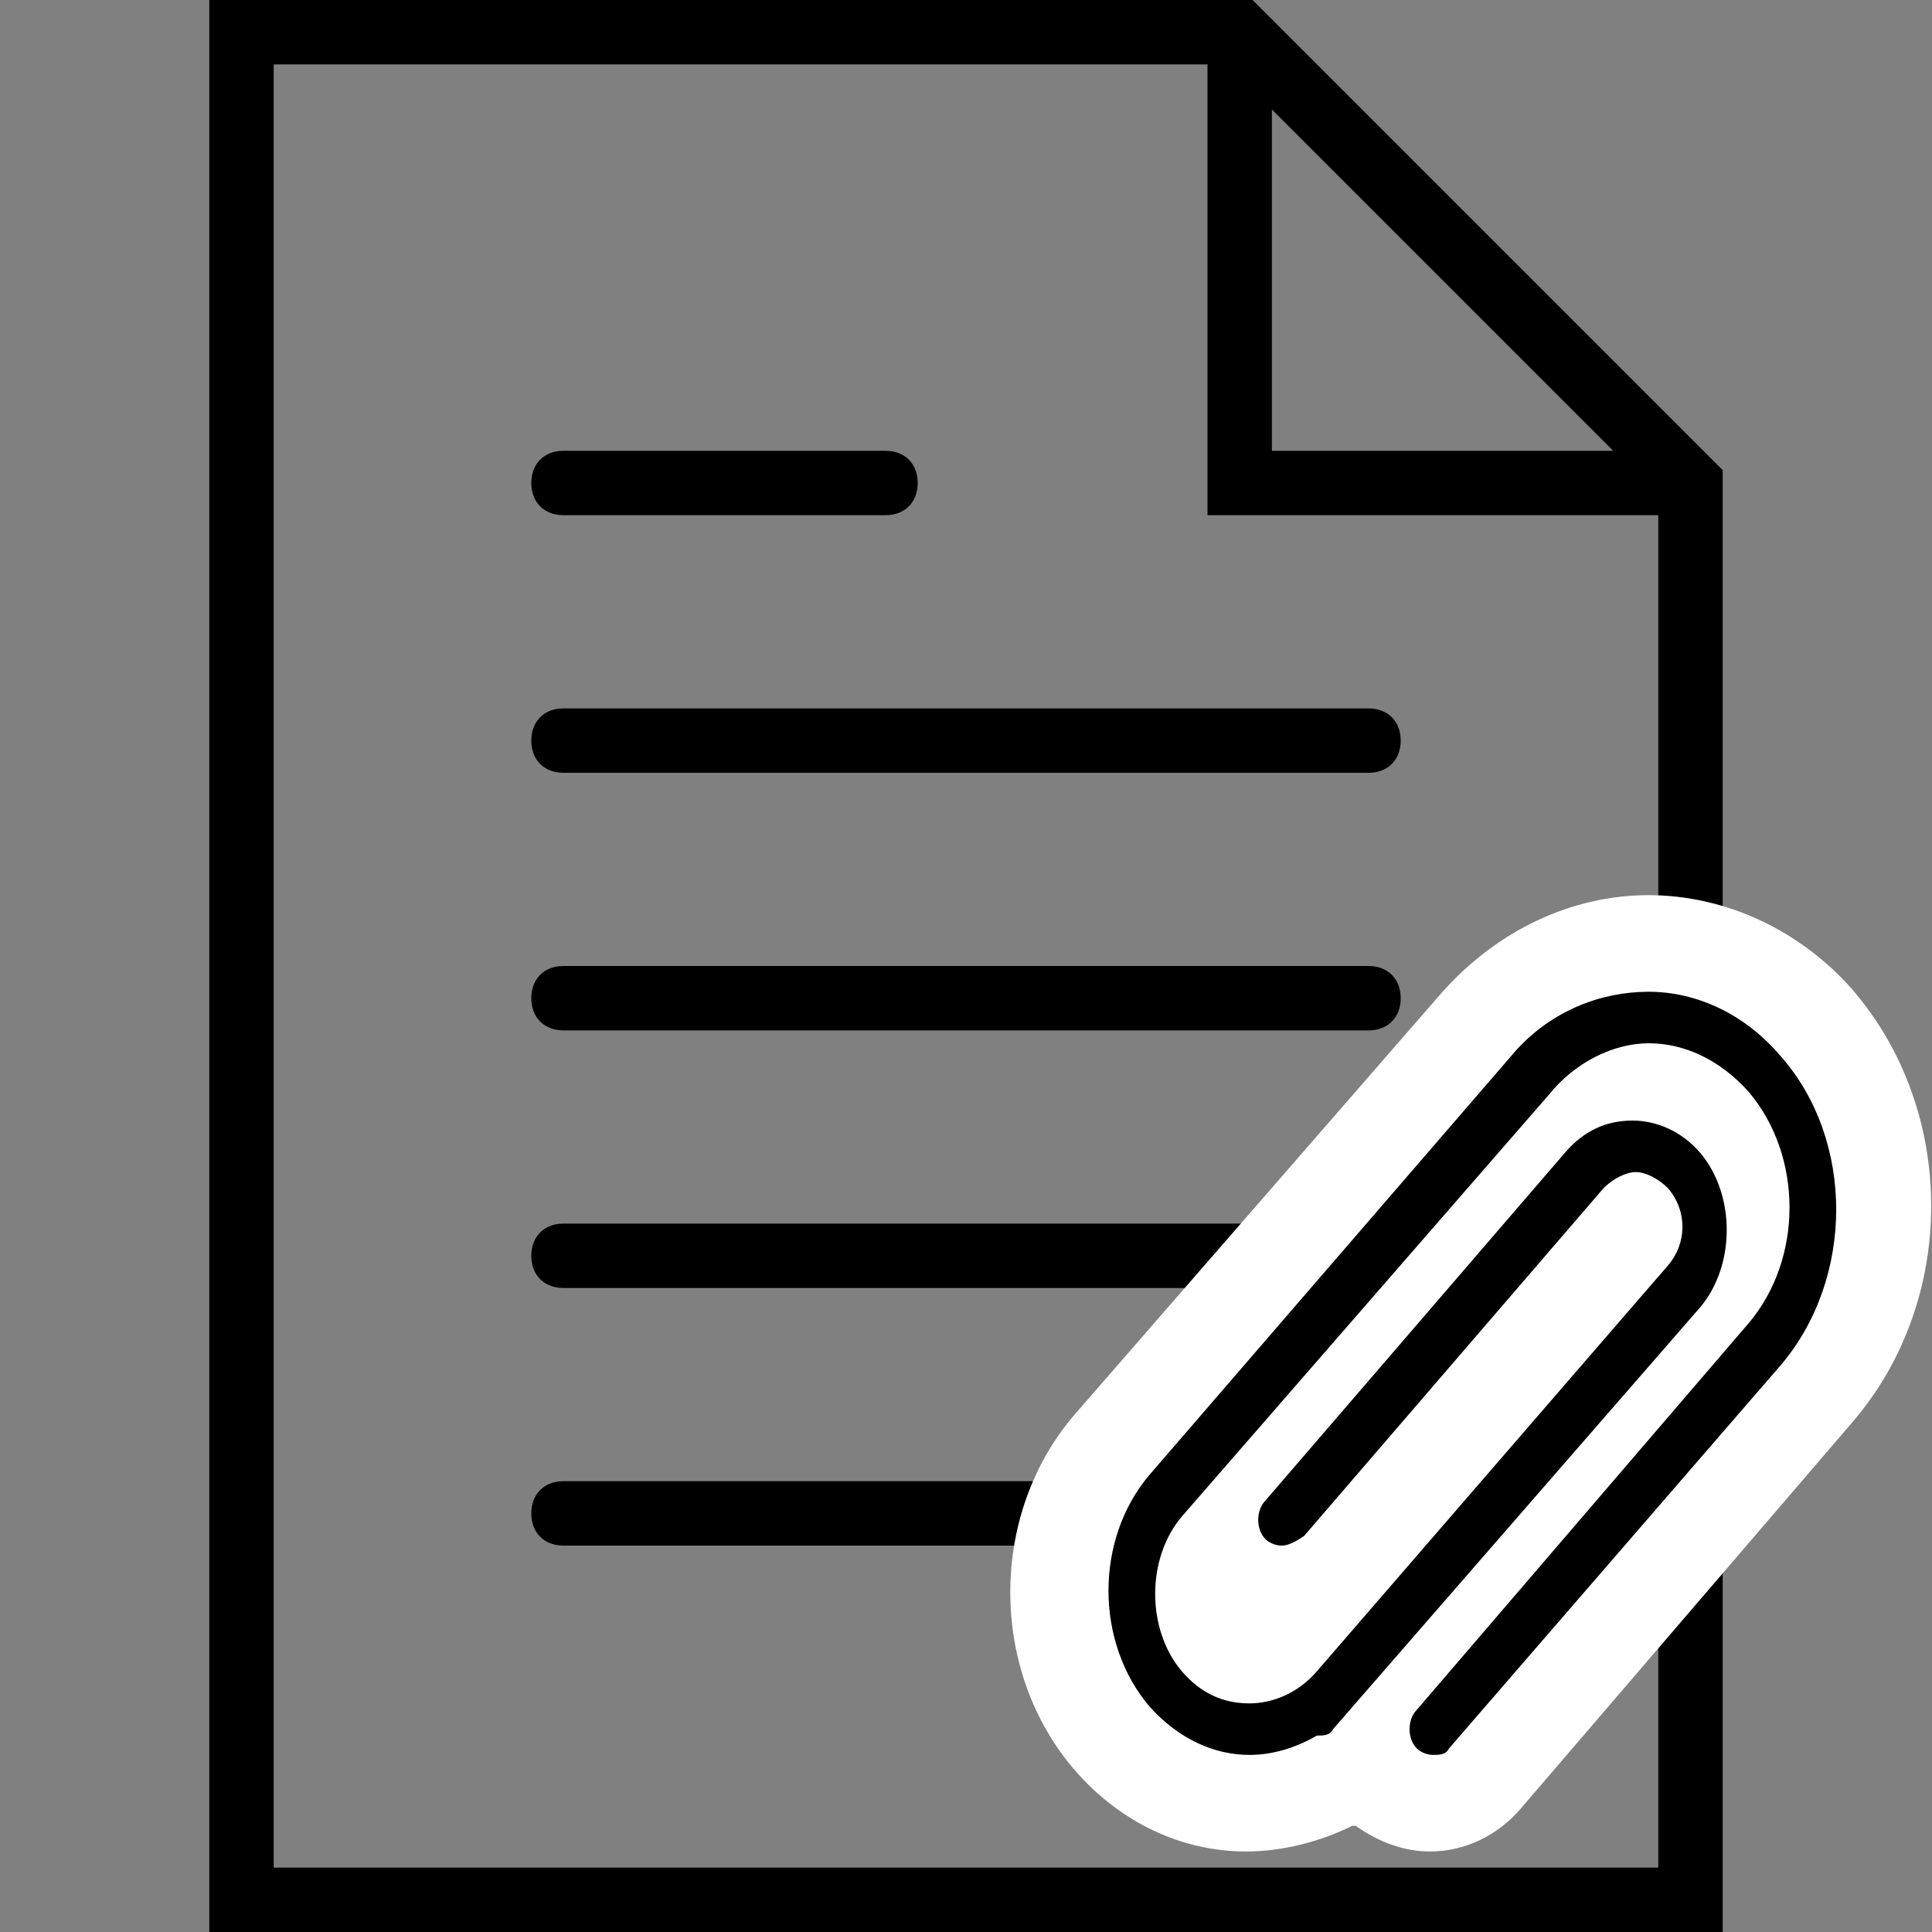 <?xml version="1.0" encoding="utf-8"?>
<!-- Generator: Adobe Illustrator 21.0.0, SVG Export Plug-In . SVG Version: 6.00 Build 0)  -->
<svg version="1.1" id="Capa_1" xmlns="http://www.w3.org/2000/svg" xmlns:xlink="http://www.w3.org/1999/xlink" x="0px" y="0px"
	 viewBox="0 0 60 60" style="enable-background:new 0 0 60 60;" xml:space="preserve">
<rect x="0" y="0" width="60" height="60" fill="#808080" stroke="none"/>
<style type="text/css">
	.st0{fill:#FFFFFF;}
</style>
<g>
	<path d="M42.5,22h-25c-0.6,0-1,0.4-1,1s0.4,1,1,1h25c0.6,0,1-0.4,1-1S43.1,22,42.5,22z"/>
	<path d="M17.5,16h10c0.6,0,1-0.4,1-1s-0.4-1-1-1h-10c-0.6,0-1,0.4-1,1S16.9,16,17.5,16z"/>
	<path d="M42.5,30h-25c-0.6,0-1,0.4-1,1s0.4,1,1,1h25c0.6,0,1-0.4,1-1S43.1,30,42.5,30z"/>
	<path d="M42.5,38h-25c-0.6,0-1,0.4-1,1s0.4,1,1,1h25c0.6,0,1-0.4,1-1S43.1,38,42.5,38z"/>
	<path d="M42.5,46h-25c-0.6,0-1,0.4-1,1s0.4,1,1,1h25c0.6,0,1-0.4,1-1S43.1,46,42.5,46z"/>
	<path d="M38.9,0H6.5v60h47V14.6L38.9,0z M39.5,3.4L50.1,14H39.5V3.4z M8.5,58V2h29v14h14v42H8.5z"/>
</g>
<g>
	<g id="Clips_2_">
		<g>
			<g>
				<path d="M38.7,56.1c-1.6,0-3.1-0.7-4.2-2c-2.2-2.6-2.2-6.6,0-9.1l11.4-13.1c1.4-1.6,3.3-2.5,5.3-2.5s3.9,0.9,5.3,2.5
					c2.7,3.2,2.7,8.3,0,11.5l-10.3,12c-0.4,0.5-1,0.8-1.7,0.8c-0.6,0-1.2-0.3-1.7-0.8c-0.1-0.2-0.3-0.4-0.4-0.6
					c-0.3,0.3-0.6,0.5-1,0.6C40.6,55.8,39.7,56.1,38.7,56.1z M37.8,48.1c-0.6,0.8-0.6,2,0,2.8c0.3,0.3,0.6,0.5,0.9,0.5
					s0.7-0.2,0.9-0.5l10.9-12.6c0.1-0.1,0.1-0.2,0.1-0.3l-9.2,10.6c-0.4,0.5-1,0.8-1.7,0.8c-0.6,0-1.2-0.3-1.7-0.8
					C38,48.5,37.9,48.3,37.8,48.1z"/>
				<path class="st0" d="M51.2,30.8c1.5,0,3,0.7,4.1,2c2.3,2.6,2.3,6.9,0,9.6L45,54.3c-0.1,0.2-0.3,0.2-0.5,0.2s-0.4-0.1-0.5-0.2
					c-0.3-0.3-0.3-0.9,0-1.2l10.3-12c1.7-2,1.7-5.2,0-7.2c-0.9-1-2-1.5-3.1-1.5S48.9,33,48.1,34L36.7,47.1c-1.1,1.3-1.1,3.5,0,4.8
					c0.6,0.7,1.3,1,2.1,1c0.7,0,1.5-0.3,2.1-1l10.9-12.6c0.6-0.7,0.6-1.7,0-2.4c-0.3-0.3-0.7-0.5-1-0.5s-0.7,0.2-1,0.5l-9.3,10.8
					C40.2,47.9,40,48,39.8,48c-0.2,0-0.4-0.1-0.5-0.2c-0.3-0.3-0.3-0.9,0-1.2l9.3-10.8c0.6-0.7,1.3-1,2.1-1c0.7,0,1.5,0.3,2.1,1
					c1.1,1.3,1.1,3.5,0,4.8L41.4,53.7c-0.1,0.2-0.3,0.2-0.5,0.2c-0.7,0.4-1.4,0.6-2.1,0.6c-1.1,0-2.2-0.5-3.1-1.5
					c-1.7-2-1.7-5.2,0-7.2l11.4-13.2C48.2,31.4,49.7,30.8,51.2,30.8 M51.2,27.8c-2.4,0-4.7,1.1-6.4,3L33.4,43.9
					c-2.7,3.1-2.7,8,0,11.1c1.4,1.6,3.3,2.5,5.3,2.5c1.1,0,2.3-0.3,3.3-0.8c0,0,0.1,0,0.1,0c0.7,0.5,1.5,0.8,2.3,0.8
					c1.1,0,2.1-0.5,2.8-1.3l10.3-12c3.3-3.8,3.3-9.7,0-13.5C55.9,28.9,53.6,27.8,51.2,27.8L51.2,27.8z"/>
			</g>
		</g>
	</g>
</g>
</svg>
